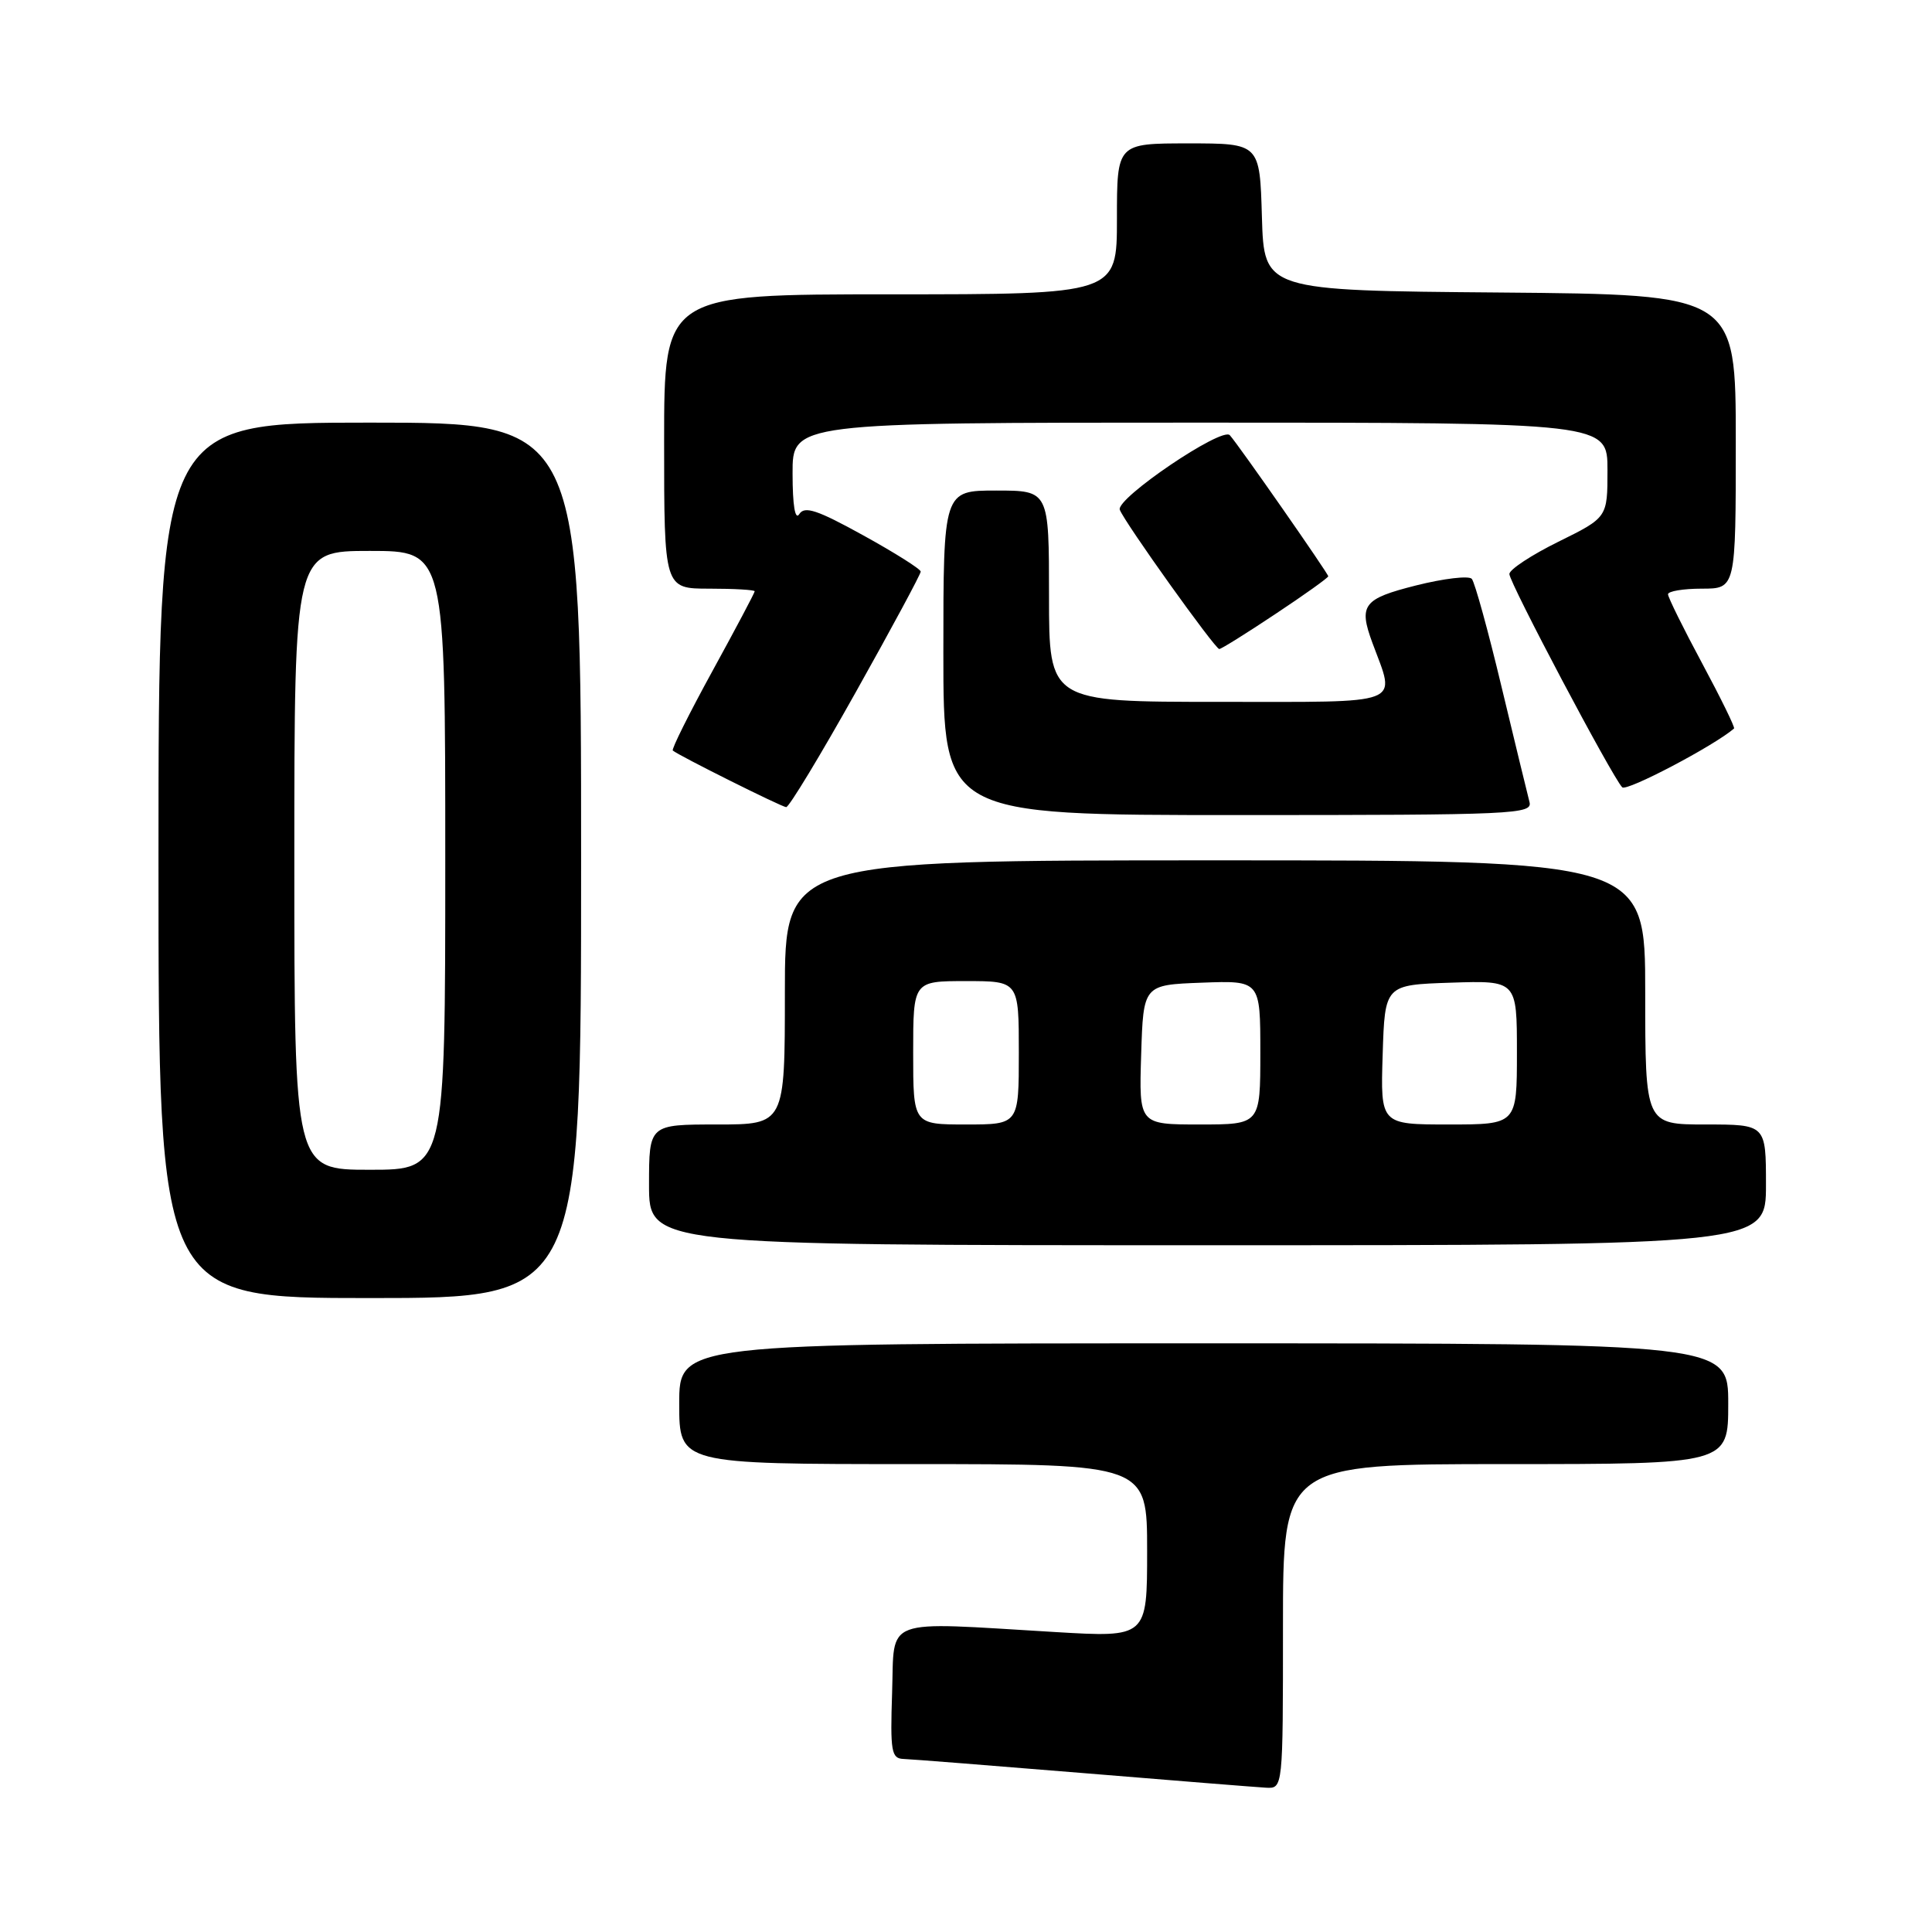 <?xml version="1.0" encoding="UTF-8" standalone="no"?>
<!DOCTYPE svg PUBLIC "-//W3C//DTD SVG 1.1//EN" "http://www.w3.org/Graphics/SVG/1.1/DTD/svg11.dtd" >
<svg xmlns="http://www.w3.org/2000/svg" xmlns:xlink="http://www.w3.org/1999/xlink" version="1.1" viewBox="0 0 256 256">
 <g >
 <path fill="currentColor"
d=" M 170.00 215.50 C 170.00 194.00 170.00 194.00 199.50 194.00 C 229.00 194.00 229.00 194.00 229.00 186.00 C 229.00 178.00 229.00 178.00 159.50 178.00 C 90.00 178.00 90.00 178.00 90.00 186.00 C 90.00 194.00 90.00 194.00 121.00 194.00 C 152.00 194.00 152.00 194.00 152.00 205.49 C 152.00 216.98 152.00 216.98 139.75 216.25 C 116.67 214.88 118.54 214.19 118.21 224.25 C 117.95 232.08 118.11 233.01 119.71 233.07 C 120.69 233.10 131.40 233.95 143.50 234.94 C 155.60 235.94 166.51 236.81 167.75 236.88 C 170.00 237.00 170.00 237.00 170.00 215.50 Z  M 77.00 114.00 C 77.00 56.00 77.00 56.00 49.00 56.00 C 21.00 56.00 21.00 56.00 21.00 114.00 C 21.00 172.00 21.00 172.00 49.00 172.00 C 77.00 172.00 77.00 172.00 77.00 114.00 Z  M 234.00 157.00 C 234.00 149.00 234.00 149.00 226.00 149.00 C 218.00 149.00 218.00 149.00 218.00 131.50 C 218.00 114.00 218.00 114.00 161.00 114.00 C 104.00 114.00 104.00 114.00 104.00 131.50 C 104.00 149.00 104.00 149.00 95.00 149.00 C 86.00 149.00 86.00 149.00 86.00 157.00 C 86.00 165.00 86.00 165.00 160.00 165.00 C 234.00 165.00 234.00 165.00 234.00 157.00 Z  M 202.66 106.25 C 202.41 105.29 200.74 98.42 198.96 91.00 C 197.19 83.58 195.41 77.14 195.02 76.70 C 194.62 76.26 191.31 76.65 187.65 77.57 C 180.62 79.34 180.00 80.16 181.85 85.18 C 184.95 93.58 186.46 93.00 161.52 93.00 C 139.00 93.00 139.00 93.00 139.00 79.00 C 139.00 65.00 139.00 65.00 132.00 65.00 C 125.00 65.00 125.00 65.00 125.00 86.50 C 125.00 108.00 125.00 108.00 164.07 108.00 C 200.79 108.00 203.11 107.89 202.66 106.25 Z  M 113.42 91.67 C 118.14 83.25 122.00 76.08 122.00 75.74 C 122.00 75.41 118.58 73.25 114.39 70.94 C 108.29 67.57 106.61 67.01 105.91 68.12 C 105.36 68.99 105.02 67.00 105.02 62.75 C 105.00 56.00 105.00 56.00 159.00 56.00 C 213.00 56.00 213.00 56.00 213.00 62.29 C 213.00 68.57 213.00 68.57 206.50 71.78 C 202.93 73.54 200.00 75.47 200.00 76.06 C 200.00 77.21 213.61 102.93 214.95 104.32 C 215.53 104.92 227.16 98.80 229.77 96.53 C 229.92 96.39 228.02 92.51 225.54 87.89 C 223.06 83.28 221.03 79.16 221.02 78.75 C 221.01 78.34 223.03 78.00 225.50 78.00 C 230.00 78.00 230.00 78.00 230.00 58.51 C 230.00 39.03 230.00 39.03 198.75 38.76 C 167.50 38.50 167.50 38.50 167.21 28.75 C 166.93 19.00 166.93 19.00 157.46 19.00 C 148.00 19.00 148.00 19.00 148.00 29.00 C 148.00 39.00 148.00 39.00 118.00 39.00 C 88.00 39.00 88.00 39.00 88.00 58.50 C 88.00 78.00 88.00 78.00 94.00 78.00 C 97.30 78.00 100.00 78.16 100.00 78.35 C 100.00 78.55 97.48 83.30 94.40 88.92 C 91.32 94.54 88.96 99.27 89.15 99.45 C 89.84 100.07 103.51 106.90 104.17 106.95 C 104.54 106.98 108.70 100.10 113.42 91.67 Z  M 169.01 81.35 C 172.86 78.80 176.00 76.55 176.00 76.36 C 176.00 76.00 164.20 59.07 162.96 57.67 C 161.94 56.50 147.81 66.07 148.38 67.55 C 149.03 69.25 161.00 86.00 161.56 86.00 C 161.82 86.00 165.17 83.91 169.01 81.35 Z  M 39.00 114.00 C 39.00 73.00 39.00 73.00 49.00 73.00 C 59.00 73.00 59.00 73.00 59.00 114.00 C 59.00 155.00 59.00 155.00 49.00 155.00 C 39.00 155.00 39.00 155.00 39.00 114.00 Z  M 121.00 139.50 C 121.00 130.00 121.00 130.00 128.00 130.00 C 135.00 130.00 135.00 130.00 135.00 139.50 C 135.00 149.00 135.00 149.00 128.00 149.00 C 121.00 149.00 121.00 149.00 121.00 139.50 Z  M 151.21 139.75 C 151.50 130.50 151.50 130.50 159.25 130.21 C 167.00 129.92 167.00 129.92 167.00 139.46 C 167.00 149.00 167.00 149.00 158.96 149.00 C 150.92 149.00 150.92 149.00 151.21 139.75 Z  M 183.21 139.75 C 183.50 130.50 183.50 130.50 192.25 130.21 C 201.00 129.92 201.00 129.92 201.00 139.46 C 201.00 149.00 201.00 149.00 191.96 149.00 C 182.92 149.00 182.92 149.00 183.21 139.75 Z "/>
</g>
</svg>